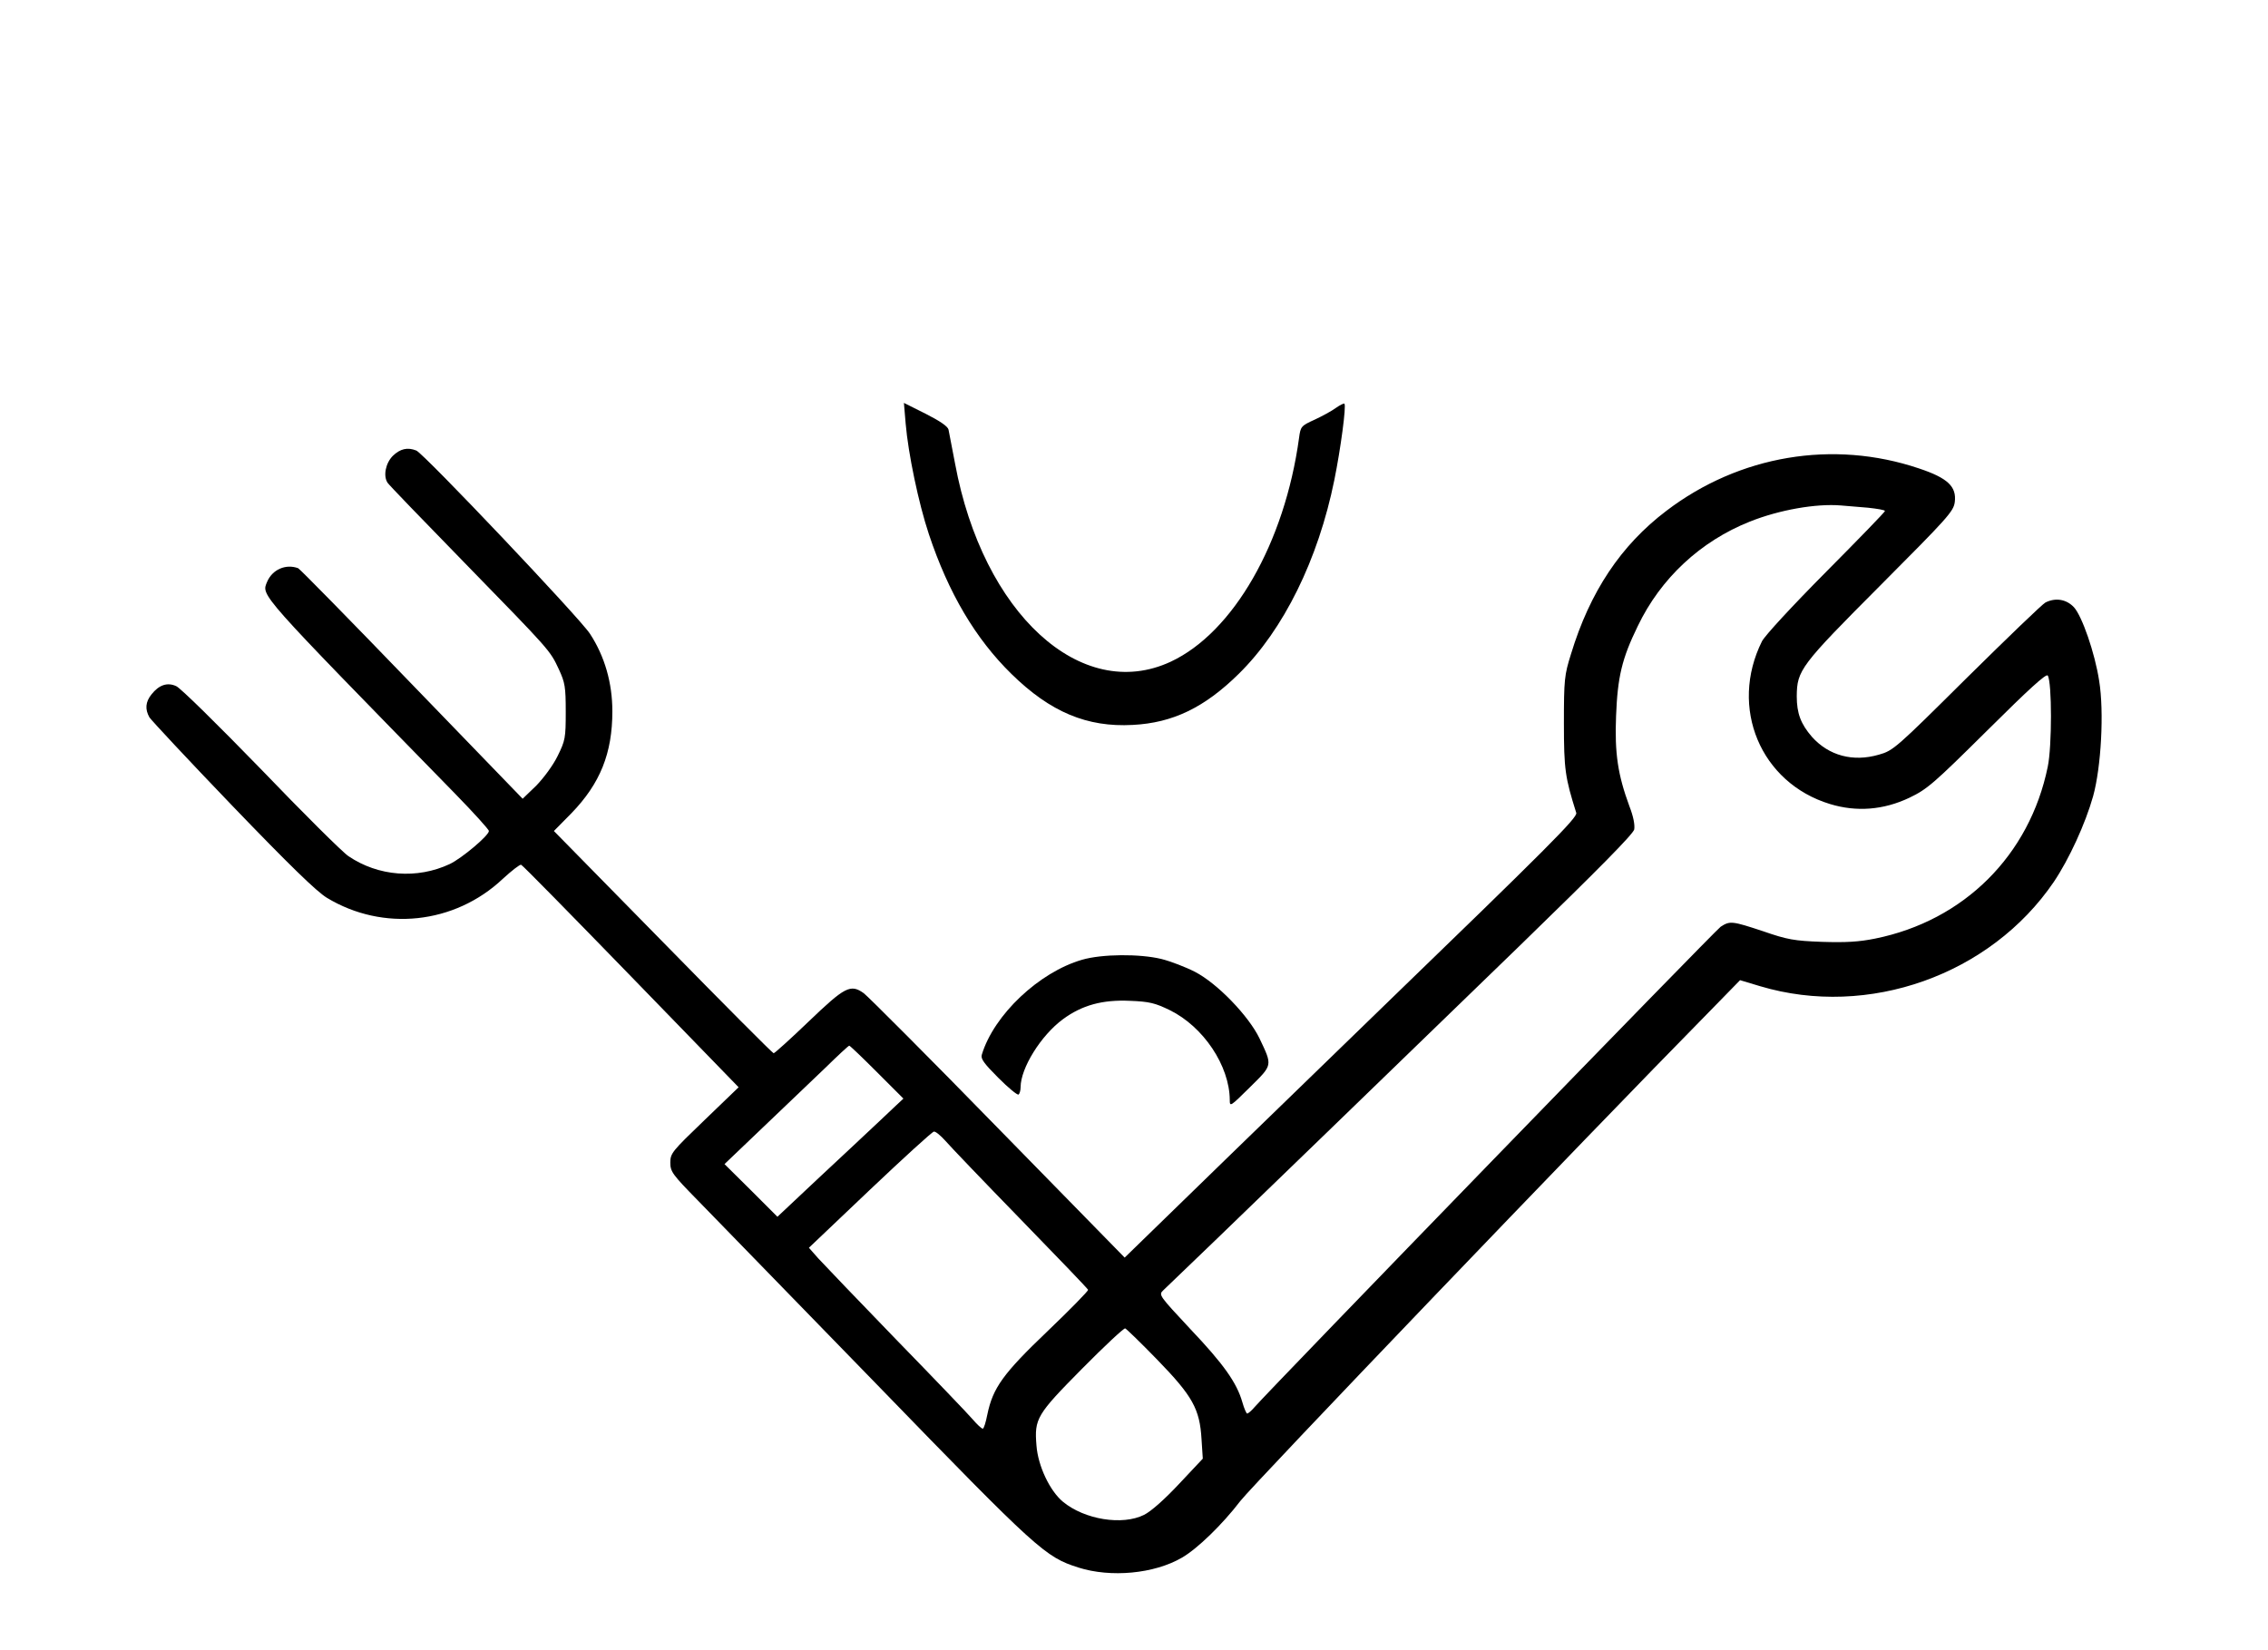 <?xml version="1.0" standalone="no"?>
<!DOCTYPE svg PUBLIC "-//W3C//DTD SVG 20010904//EN"
 "http://www.w3.org/TR/2001/REC-SVG-20010904/DTD/svg10.dtd">
<svg version="1.0" xmlns="http://www.w3.org/2000/svg"
 width="900pt" height="655pt" viewBox="0 0 900 655"
 preserveAspectRatio="xMidYMid meet">
<g transform="translate(0,655) scale(0.1,-0.1)"
fill="#000000" stroke="none">
<path d="M3594 4868 c10 -118 51 -315 92 -438 78 -234 185 -415 328 -555 154
-151 300 -212 481 -202 159 8 285 69 421 203 177 174 315 453 379 769 25 123
48 295 40 303 -2 2 -17 -5 -34 -17 -16 -12 -55 -33 -85 -47 -53 -24 -55 -27
-61 -72 -57 -417 -261 -772 -509 -888 -356 -166 -746 192 -856 786 -12 63 -24
124 -26 135 -3 13 -34 34 -91 63 l-86 43 7 -83z"/>
<path d="M1559 4741 c-29 -29 -39 -80 -21 -107 4 -7 140 -148 303 -315 345
-354 341 -349 377 -426 24 -52 27 -69 27 -168 0 -104 -2 -114 -32 -175 -18
-37 -55 -87 -85 -118 l-54 -52 -439 454 c-241 250 -445 458 -452 461 -49 18
-102 -5 -123 -54 -23 -56 -41 -35 747 -842 73 -75 133 -141 133 -147 0 -18
-107 -108 -155 -131 -130 -61 -284 -49 -402 31 -23 15 -180 171 -348 346 -169
174 -320 323 -336 329 -35 16 -68 5 -98 -33 -24 -30 -26 -59 -8 -91 7 -11 155
-170 329 -351 227 -236 334 -340 375 -365 223 -135 507 -105 698 75 36 33 68
58 73 56 5 -1 201 -201 436 -443 l427 -440 -135 -130 c-129 -124 -136 -132
-136 -169 0 -36 8 -47 109 -150 59 -61 379 -390 711 -731 640 -660 668 -684
799 -726 129 -41 301 -25 411 39 61 35 160 131 232 225 49 64 1367 1440 1858
1939 l125 128 80 -24 c429 -128 914 45 1165 414 60 89 125 230 156 340 32 116
44 335 24 458 -17 111 -68 257 -100 292 -30 32 -73 39 -113 19 -12 -6 -152
-141 -312 -299 -282 -280 -292 -289 -349 -305 -103 -30 -199 -4 -266 71 -44
51 -60 93 -60 161 1 103 14 121 331 439 267 268 291 294 296 331 8 62 -28 96
-142 134 -341 115 -713 52 -1002 -168 -181 -137 -304 -322 -379 -569 -26 -83
-28 -101 -28 -274 0 -185 5 -216 49 -356 6 -18 -112 -136 -782 -784 -433 -420
-838 -813 -899 -873 l-111 -108 -502 513 c-275 282 -516 523 -533 536 -53 38
-75 26 -220 -113 -72 -69 -134 -125 -138 -125 -4 0 -201 198 -439 441 l-433
441 70 71 c114 118 162 238 162 404 0 112 -30 218 -89 308 -40 62 -659 715
-689 727 -35 14 -64 7 -93 -21z m5854 -206 c37 -4 67 -9 67 -13 0 -4 -105
-112 -234 -242 -134 -135 -242 -252 -254 -275 -131 -263 -6 -562 270 -646 105
-32 212 -24 315 25 71 34 96 56 309 267 164 163 234 227 240 218 17 -27 17
-281 0 -362 -72 -352 -333 -611 -685 -682 -64 -13 -116 -16 -210 -13 -111 4
-139 9 -234 42 -124 41 -132 42 -169 18 -21 -14 -1782 -1829 -1851 -1908 -11
-13 -24 -24 -28 -24 -3 0 -12 20 -19 45 -22 77 -74 151 -207 291 -123 132
-126 135 -107 153 29 27 307 295 654 631 173 168 516 500 762 738 315 306 448
441 453 460 3 18 -3 51 -19 92 -46 125 -59 210 -53 359 6 154 23 227 86 356
91 190 249 337 445 415 118 47 263 72 361 64 22 -2 70 -6 108 -9z m-3933
-2240 l105 -105 -30 -28 c-17 -16 -99 -94 -184 -173 -85 -79 -184 -172 -220
-206 l-66 -62 -105 105 -105 104 155 148 c85 81 195 186 245 234 49 48 92 88
95 88 3 0 52 -47 110 -105z m271 -272 c18 -21 152 -161 298 -311 146 -150 267
-276 269 -281 1 -4 -71 -78 -161 -164 -177 -169 -217 -225 -239 -331 -6 -31
-14 -56 -18 -56 -5 0 -23 17 -41 38 -17 20 -154 163 -304 317 -149 154 -288
299 -308 321 l-37 42 242 230 c134 127 248 231 254 231 7 1 27 -16 45 -36z
m841 -869 c141 -145 169 -196 176 -316 l5 -77 -94 -100 c-58 -62 -111 -109
-139 -123 -86 -43 -236 -19 -322 52 -52 43 -99 142 -105 223 -9 107 1 123 181
305 88 89 165 161 171 160 5 -2 63 -58 127 -124z"/>
<path d="M4294 2741 c-170 -49 -350 -218 -398 -377 -5 -16 9 -35 66 -92 39
-39 75 -69 80 -66 4 3 8 16 8 29 0 76 81 206 168 270 76 56 157 78 266 73 78
-3 100 -9 158 -37 134 -66 237 -221 238 -356 0 -29 2 -27 80 50 91 90 90 84
38 194 -43 89 -167 218 -256 264 -37 19 -97 42 -133 51 -86 21 -236 20 -315
-3z"/>
</g>
</svg>
